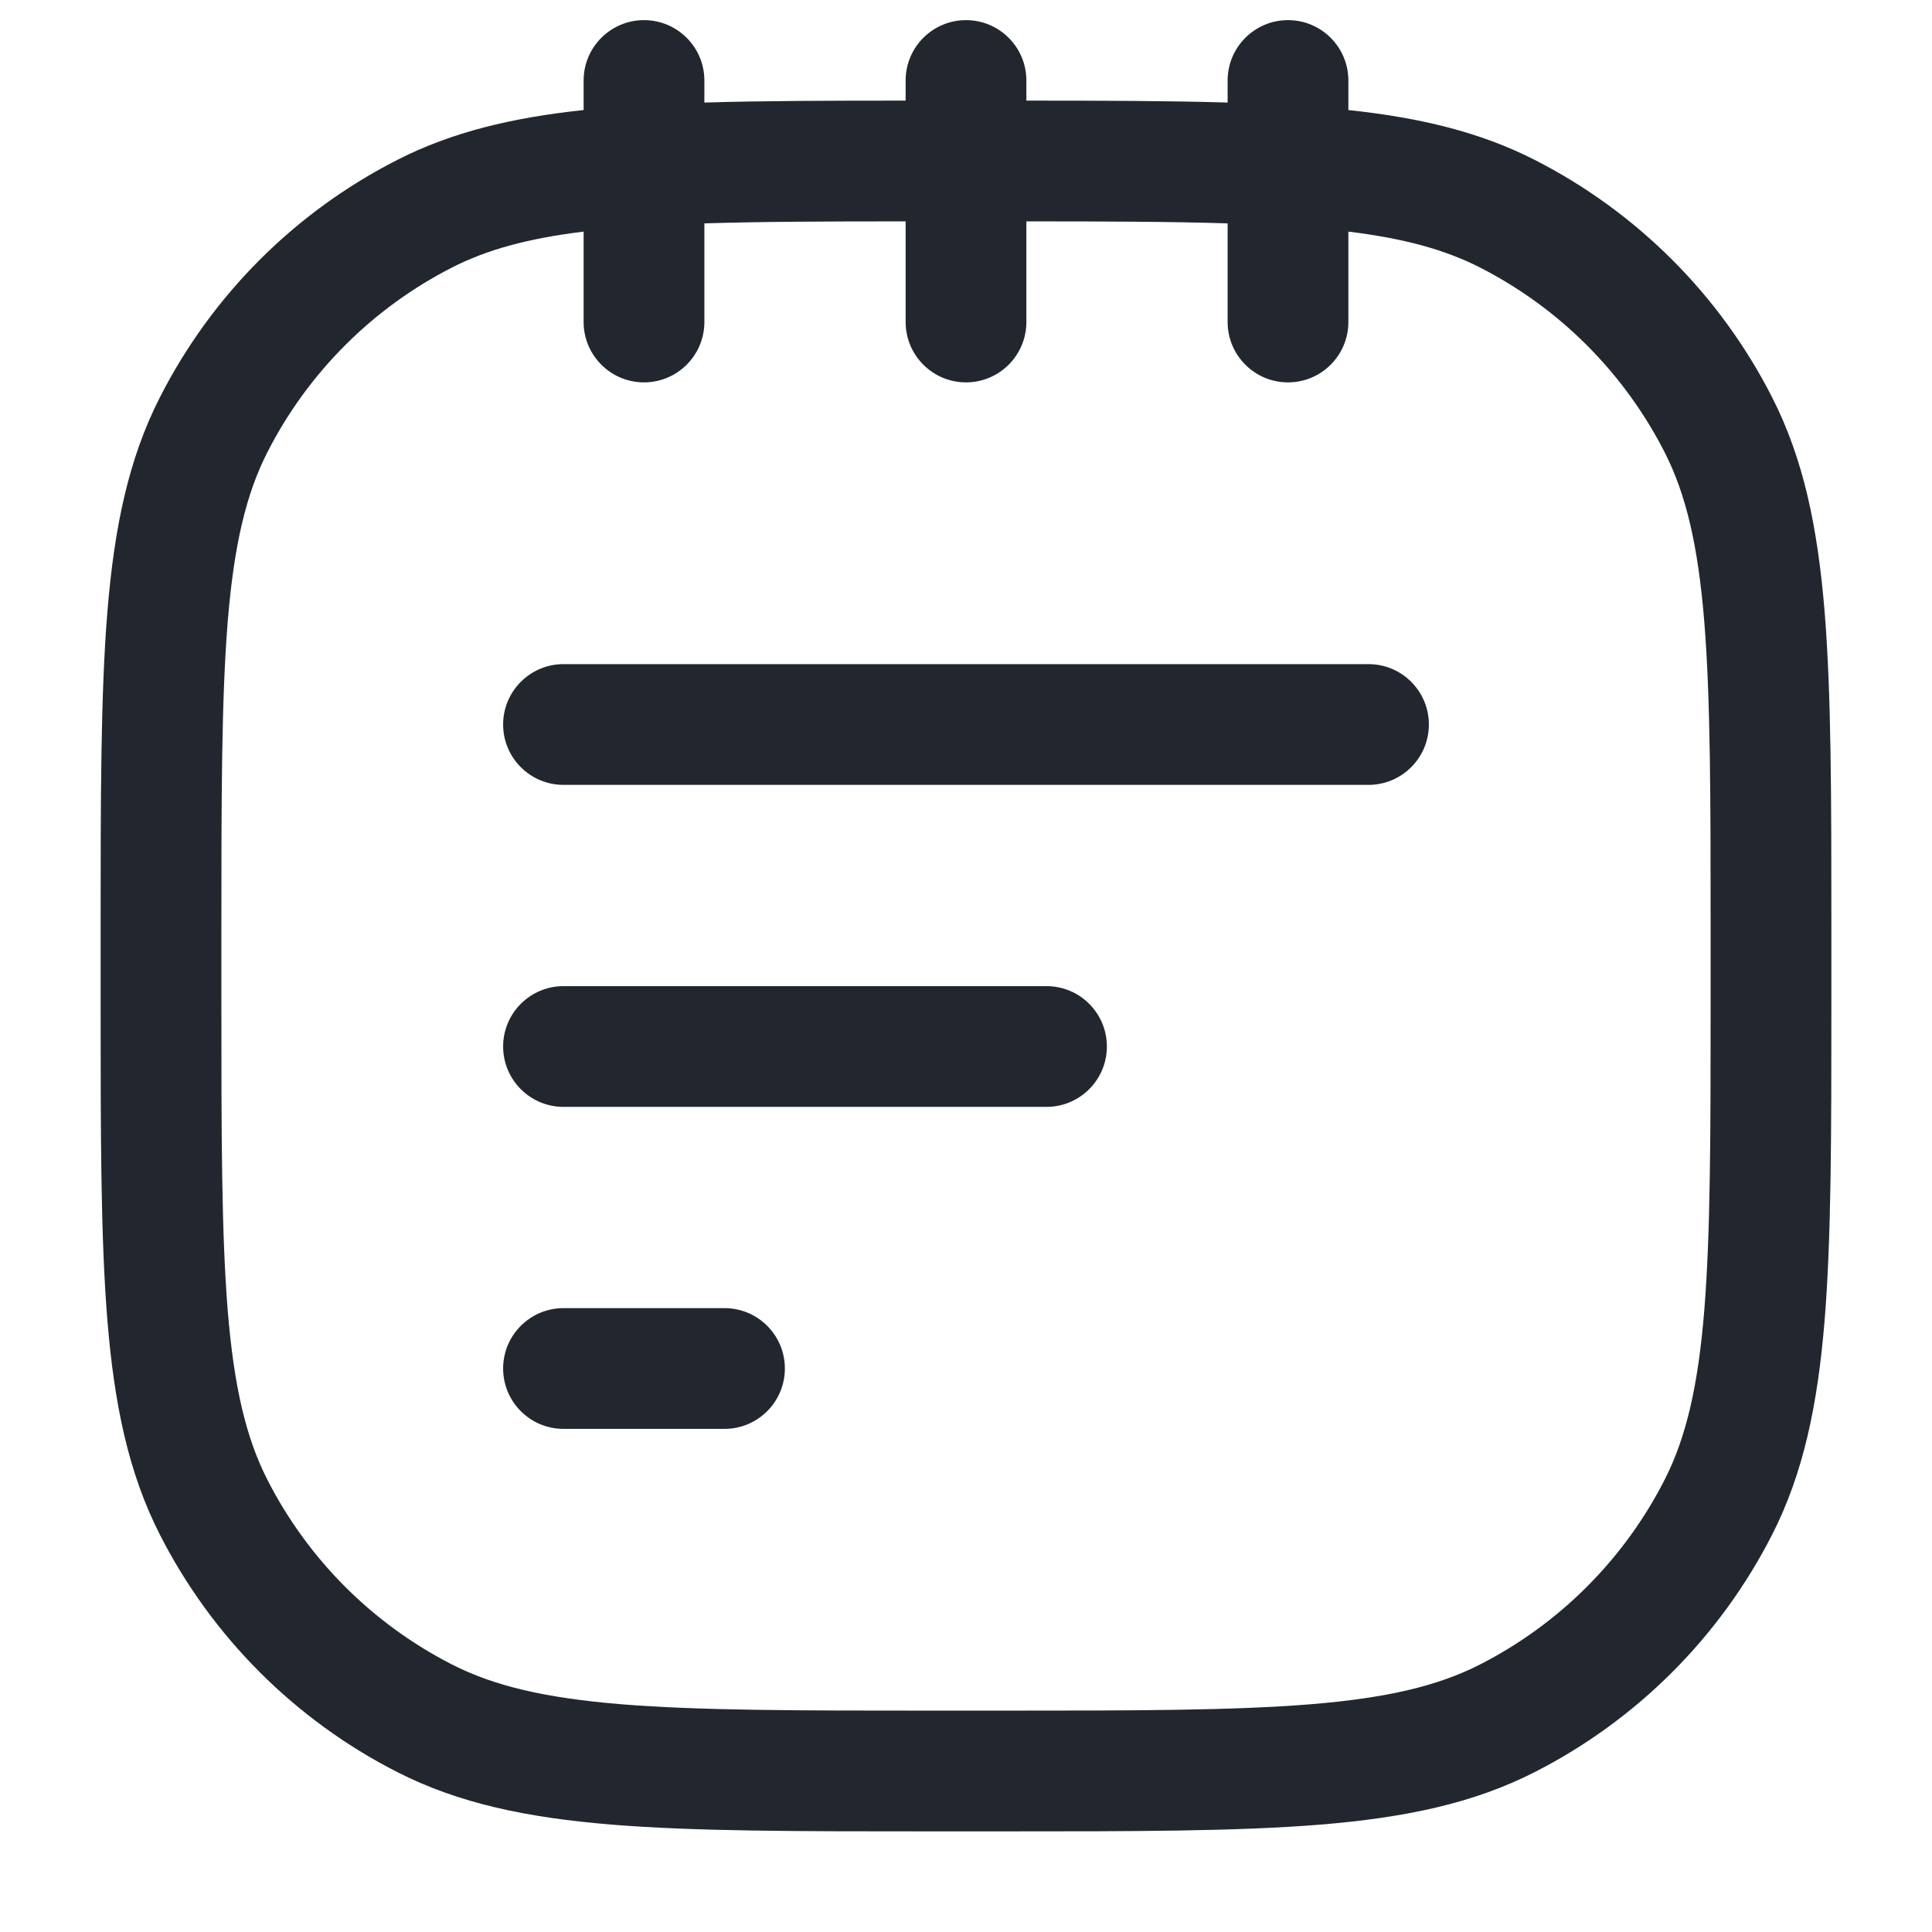 <svg width="24" height="24" viewBox="0 0 24 24" fill="none" xmlns="http://www.w3.org/2000/svg">
<path fill-rule="evenodd" clip-rule="evenodd" d="M8.75 1C8.75 0.586 8.414 0.25 8 0.25C7.586 0.25 7.25 0.586 7.25 1V1.367C6.36 1.462 5.614 1.64 4.936 1.986C3.665 2.633 2.633 3.665 1.986 4.936C1.596 5.701 1.42 6.551 1.334 7.598C1.25 8.629 1.25 9.915 1.25 11.566V11.566V11.6V12.4V12.434V12.434C1.25 14.085 1.25 15.371 1.334 16.402C1.42 17.449 1.596 18.299 1.986 19.064C2.633 20.334 3.665 21.367 4.936 22.014C5.701 22.404 6.551 22.58 7.598 22.666C8.629 22.75 9.914 22.75 11.566 22.75H11.566H11.566H11.566H11.566H11.566H11.566H11.6H12.4H12.434H12.434H12.434H12.434H12.434H12.434H12.434C14.085 22.75 15.371 22.75 16.402 22.666C17.449 22.58 18.299 22.404 19.064 22.014C20.334 21.367 21.367 20.334 22.014 19.064C22.404 18.299 22.58 17.449 22.666 16.402C22.75 15.371 22.75 14.085 22.75 12.434V12.434V12.434V12.434V12.434V12.434V12.434V12.4V11.6V11.566V11.566V11.566V11.566V11.566V11.566V11.566C22.75 9.914 22.75 8.629 22.666 7.598C22.58 6.551 22.404 5.701 22.014 4.936C21.367 3.665 20.334 2.633 19.064 1.986C18.386 1.64 17.64 1.462 16.75 1.367V1C16.75 0.586 16.414 0.25 16 0.25C15.586 0.25 15.25 0.586 15.25 1V1.274C14.527 1.252 13.702 1.25 12.75 1.25V1C12.75 0.586 12.414 0.25 12 0.25C11.586 0.25 11.25 0.586 11.25 1V1.25C10.298 1.25 9.473 1.252 8.75 1.274V1ZM15.25 2.775C14.552 2.753 13.734 2.75 12.75 2.75V4C12.75 4.414 12.414 4.75 12 4.75C11.586 4.75 11.25 4.414 11.25 4V2.75C10.266 2.75 9.448 2.753 8.75 2.775V4C8.75 4.414 8.414 4.75 8 4.75C7.586 4.75 7.25 4.414 7.25 4V2.877C6.55 2.963 6.045 3.104 5.617 3.322C4.629 3.826 3.826 4.629 3.322 5.617C3.058 6.135 2.907 6.766 2.829 7.72C2.751 8.683 2.75 9.907 2.75 11.6V12.4C2.75 14.092 2.751 15.317 2.829 16.28C2.907 17.234 3.058 17.865 3.322 18.383C3.826 19.371 4.629 20.174 5.617 20.678C6.135 20.942 6.766 21.093 7.72 21.171C8.683 21.249 9.907 21.25 11.6 21.25H12.4C14.092 21.25 15.317 21.249 16.28 21.171C17.234 21.093 17.865 20.942 18.383 20.678C19.371 20.174 20.174 19.371 20.678 18.383C20.942 17.865 21.093 17.234 21.171 16.28C21.249 15.317 21.25 14.092 21.25 12.4V11.6C21.25 9.907 21.249 8.683 21.171 7.72C21.093 6.766 20.942 6.135 20.678 5.617C20.174 4.629 19.371 3.826 18.383 3.322C17.955 3.104 17.45 2.963 16.75 2.877V4C16.75 4.414 16.414 4.75 16 4.75C15.586 4.75 15.25 4.414 15.25 4V2.775ZM6.25 9C6.25 8.586 6.586 8.25 7 8.25H17C17.414 8.25 17.75 8.586 17.75 9C17.75 9.414 17.414 9.75 17 9.75H7C6.586 9.75 6.25 9.414 6.25 9ZM7 12.25C6.586 12.25 6.25 12.586 6.25 13C6.25 13.414 6.586 13.75 7 13.75H13C13.414 13.75 13.75 13.414 13.75 13C13.75 12.586 13.414 12.25 13 12.25H7ZM6.25 17C6.25 16.586 6.586 16.25 7 16.25H9C9.414 16.25 9.75 16.586 9.75 17C9.75 17.414 9.414 17.75 9 17.75H7C6.586 17.75 6.25 17.414 6.25 17Z" fill="#22272F"/>
</svg>

